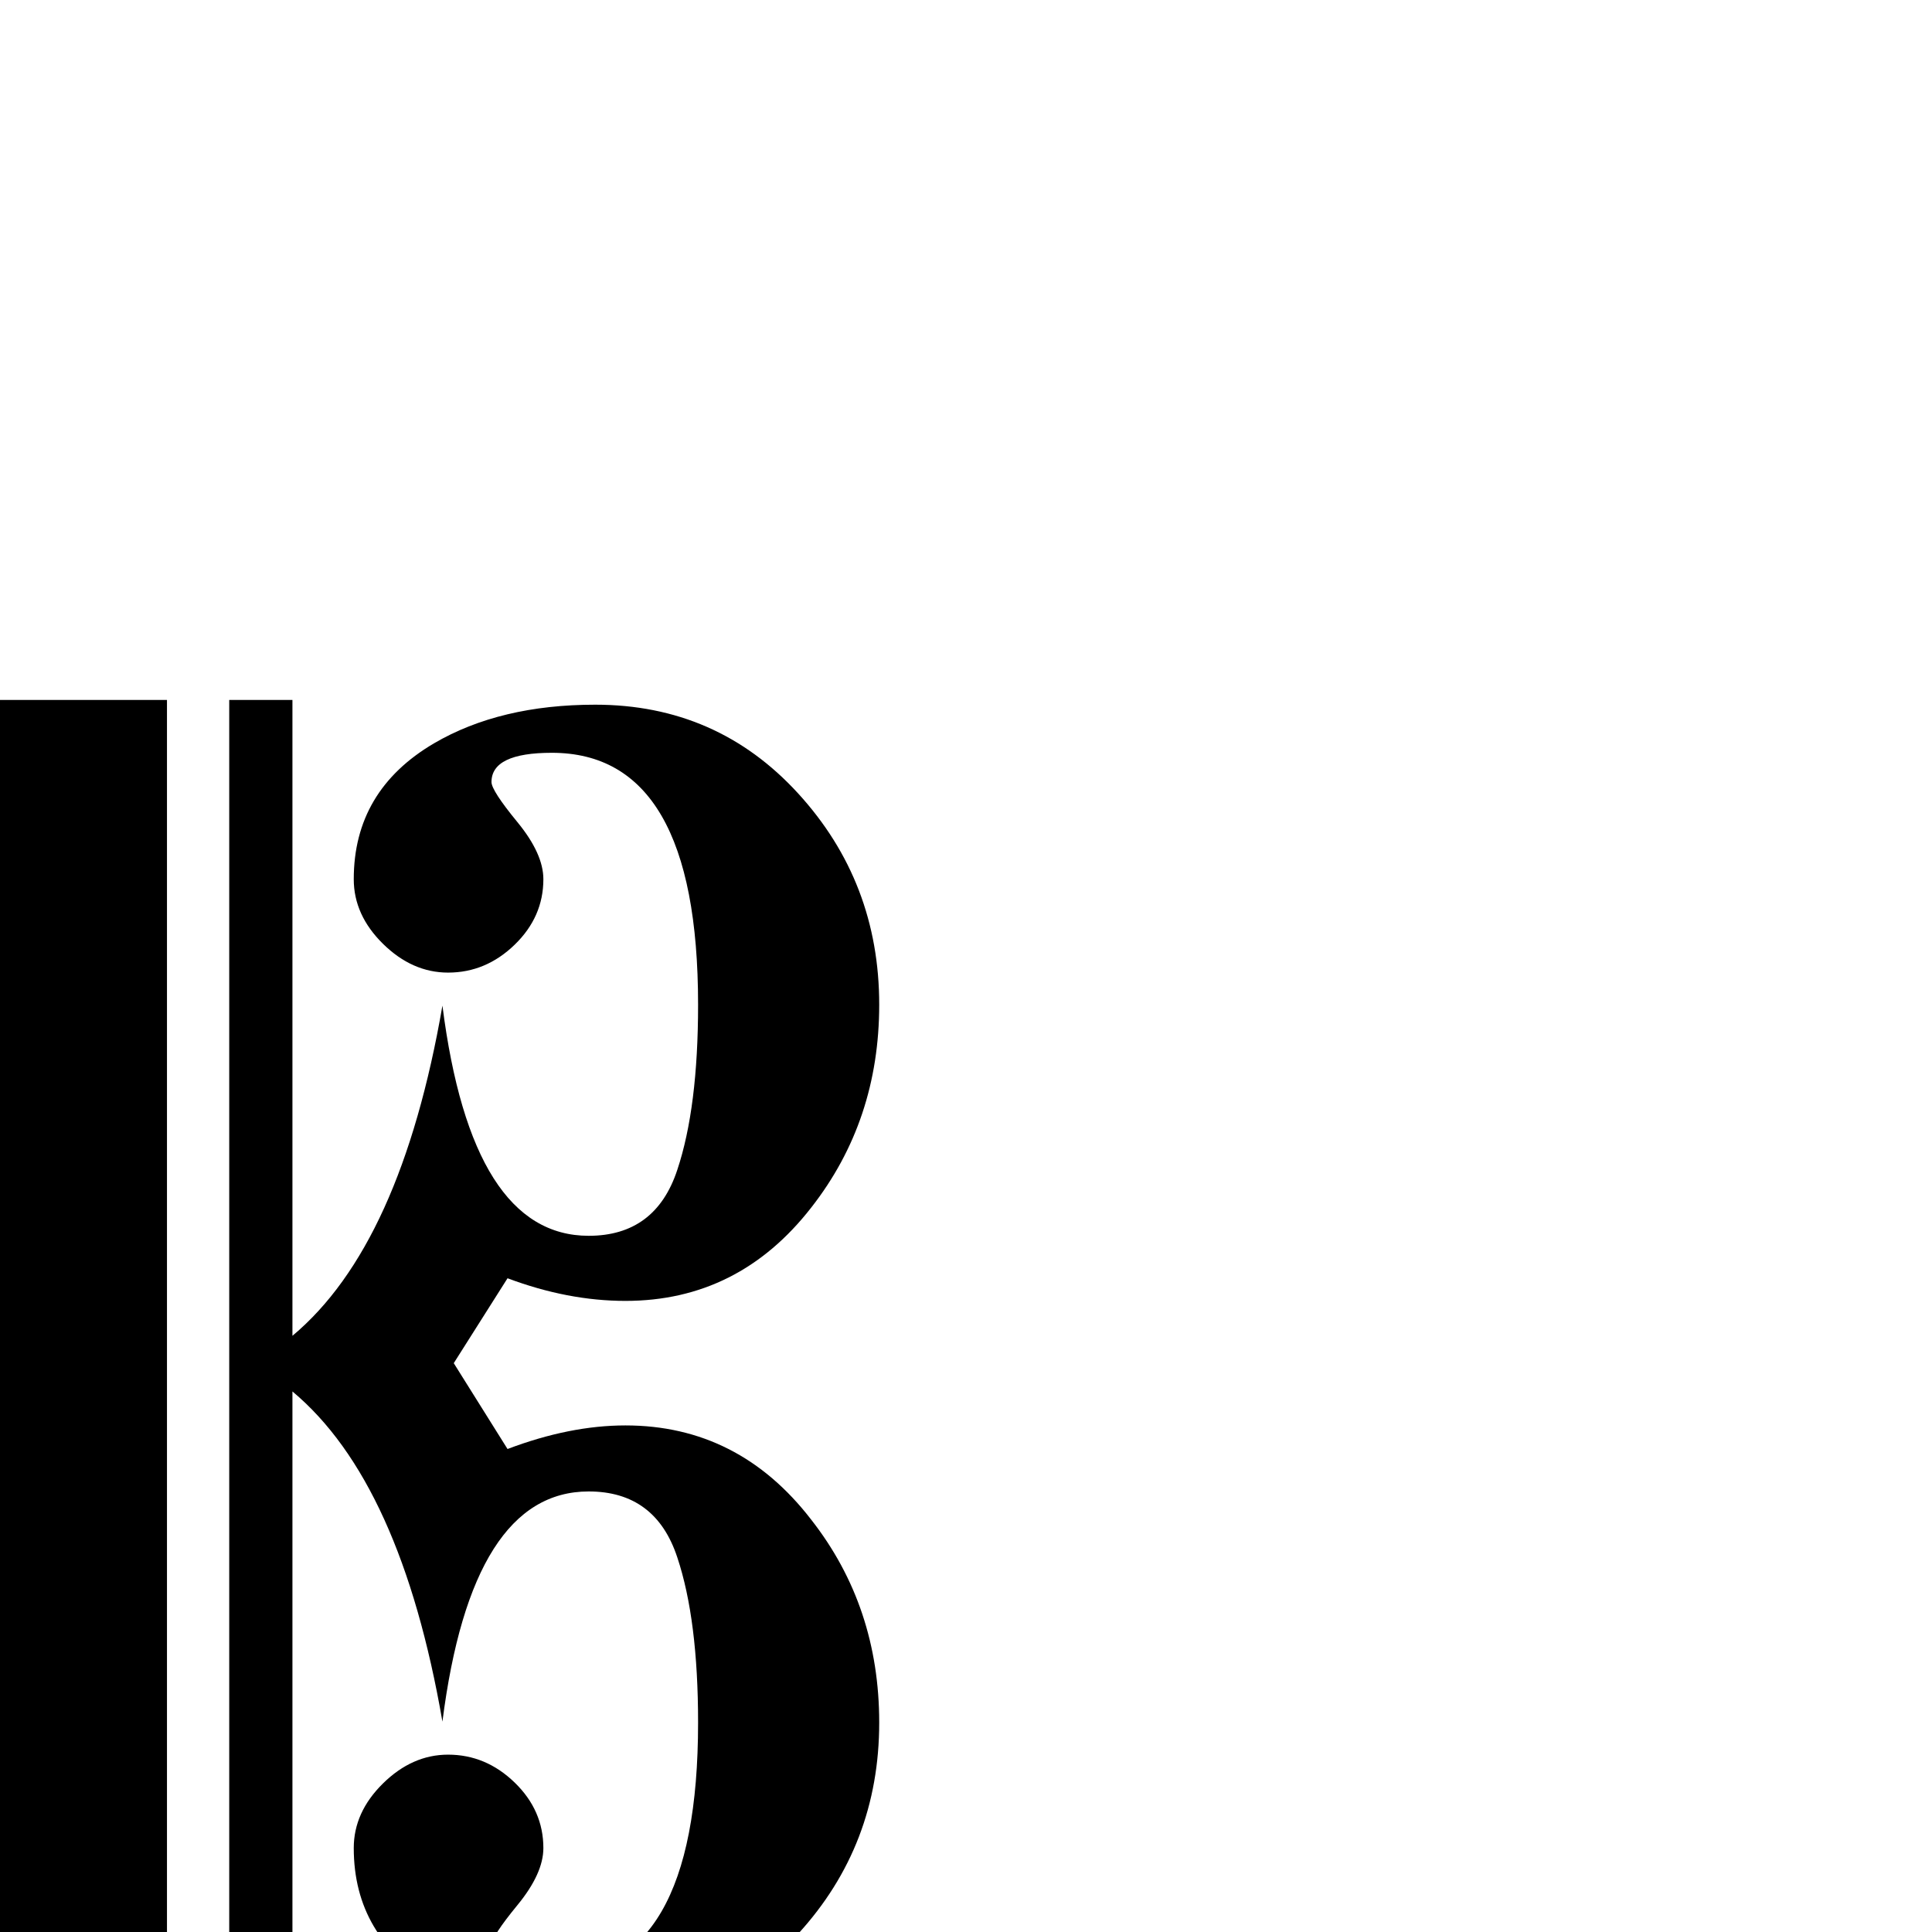 <?xml version="1.0" standalone="no"?>
<!DOCTYPE svg PUBLIC "-//W3C//DTD SVG 1.1//EN" "http://www.w3.org/Graphics/SVG/1.1/DTD/svg11.dtd" >
<svg viewBox="-1397 -442 2048 2048">
  <g transform="matrix(1 0 0 -1 0 1606)">
   <path fill="currentColor"
d="M-465 222q0 -130 -86 -224t-215 -94q-101 0 -171 41q-85 50 -85 144q0 38 31 68.5t69 30.5q40 0 70.5 -29.5t30.5 -69.5q0 -27 -27.5 -60.5t-27.5 -42.5q0 -31 64 -31q155 0 155 267q0 109 -22 175q-23 70 -94 70q-124 0 -155 -244q-44 254 -159 350v-673h-67v1406h67
v-674q115 96 159 350q31 -244 155 -244q71 0 94 70q22 66 22 175q0 267 -155 267q-64 0 -64 -31q0 -9 27.5 -42.5t27.5 -60.5q0 -40 -30.5 -69.5t-70.5 -29.5q-38 0 -69 30.5t-31 68.5q0 94 85 144q70 41 171 41q129 0 215 -94t86 -224q0 -123 -72 -215q-77 -99 -197 -99
q-61 0 -125 24l-57 -90l57 -91q66 25 125 25q120 0 197 -100q72 -92 72 -215zM-1220 -100h-177v1406h177v-1406z" />
  </g>

</svg>

